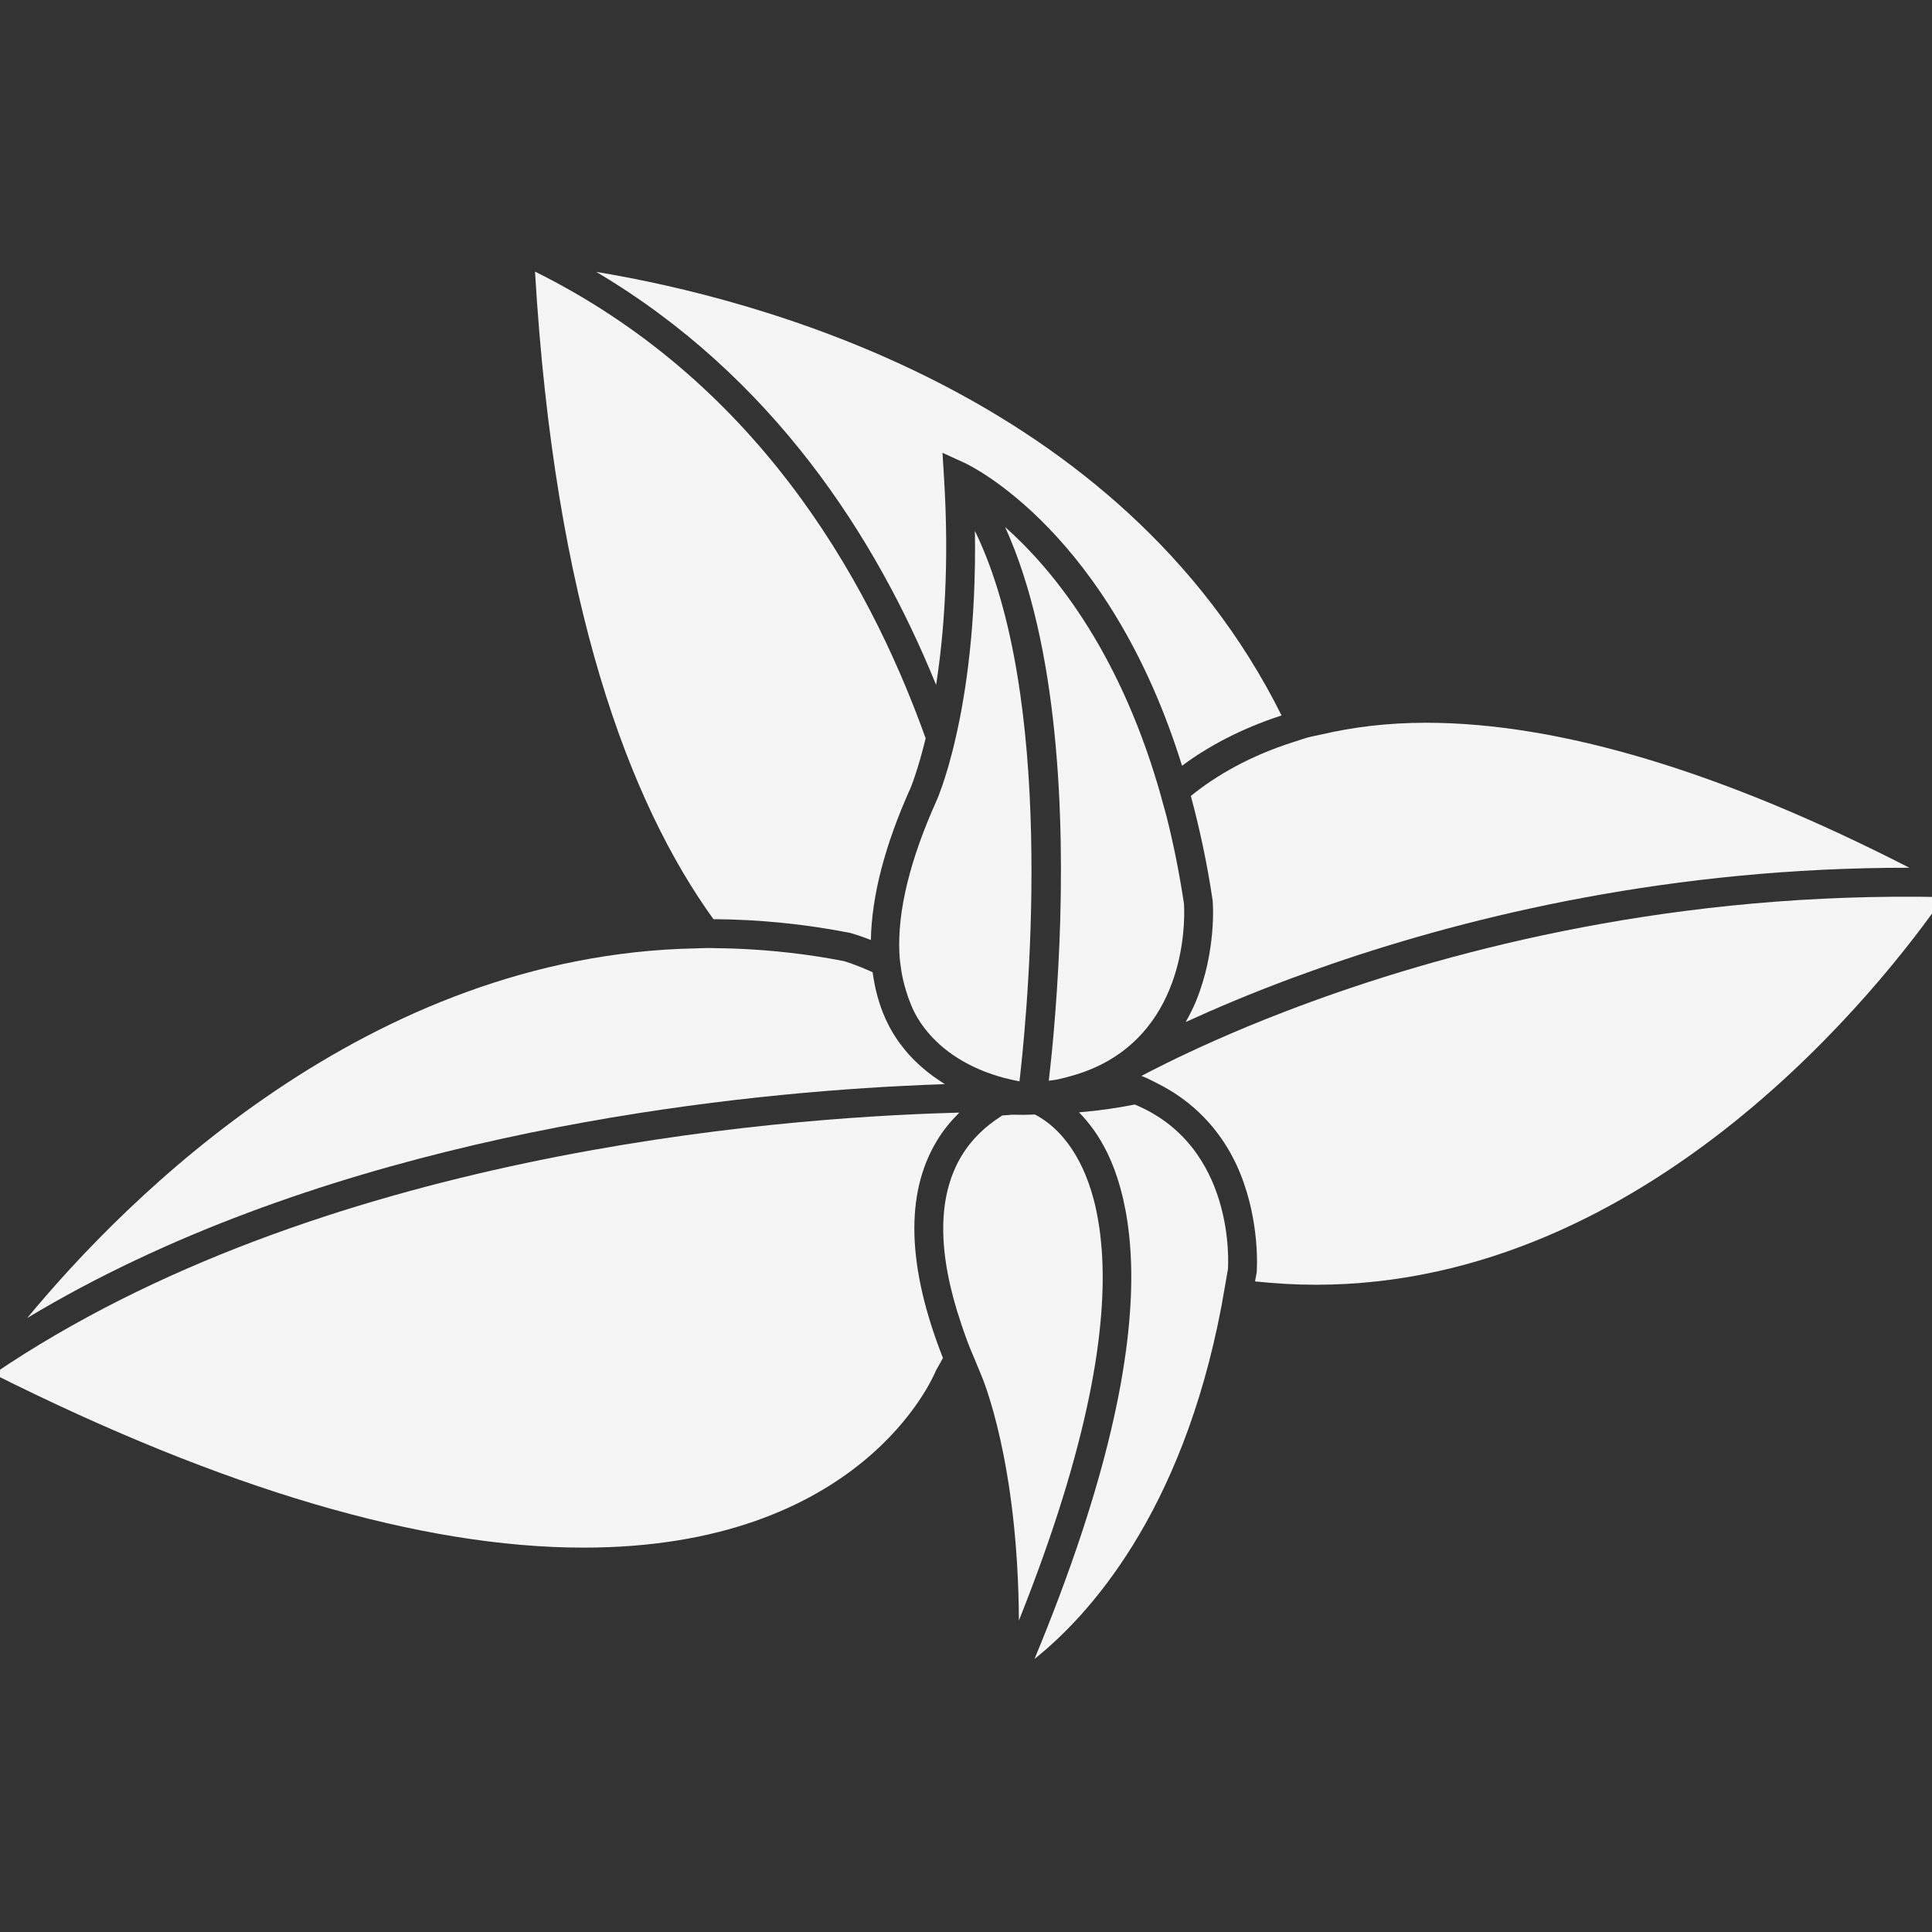 <?xml version="1.0" encoding="utf-8"?>
<!-- Generator: Adobe Illustrator 17.1.0, SVG Export Plug-In . SVG Version: 6.00 Build 0)  -->
<!DOCTYPE svg PUBLIC "-//W3C//DTD SVG 1.1//EN" "http://www.w3.org/Graphics/SVG/1.1/DTD/svg11.dtd">
<svg version="1.1" id="Layer_1" xmlns="http://www.w3.org/2000/svg" xmlns:xlink="http://www.w3.org/1999/xlink" x="0px" y="0px"
	 viewBox="0 0 144 144" enable-background="new 0 0 144 144" xml:space="preserve">
<rect x="0" y="0" width="144" height="144" fill="#333333" stroke="none"/>
<g>
	<path fill="#F5F5F5" d="M63.38,69.537c0.105,0.028,0.682,0.193,1.529,0.525c0.064-3.267,1.025-7.037,2.951-11.316
		c0.015-0.028,0.544-1.298,1.133-3.716c-4.45-12.426-12.955-26.768-29.117-34.786c1.473,24.855,7.029,39.57,13.299,48.266
		C56.557,68.528,59.989,68.87,63.38,69.537z"/>
	<path fill="#F5F5F5" d="M69.772,51.05c0.592-3.808,0.994-8.991,0.587-15.504l-0.111-1.797l1.637,0.75
		c0.512,0.234,10.828,5.212,16.217,22.577c1.931-1.44,4.392-2.766,7.418-3.751C83.532,29.292,56.379,22.24,44.442,20.265
		C57.587,28.054,65.289,40.011,69.772,51.05z"/>
	<path fill="#F5F5F5" d="M69.828,85.03c0.469-0.778,1.012-1.44,1.599-2.026c0.028-0.026,0.051-0.052,0.075-0.077
		c-0.172,0.005-0.347,0.01-0.525,0.016c-13.502,0.387-47.324,3.082-71.455,19.466c17.123,8.579,31.916,12.942,43.981,12.942
		c20.679,0,26.037-12.661,26.256-13.199c0.191-0.319,0.343-0.621,0.522-0.937C67.613,94.432,67.438,88.983,69.828,85.03z"/>
	<path fill="#F5F5F5" d="M67.251,80.941c1.14-0.059,2.207-0.105,3.17-0.136c-0.136-0.082-0.27-0.173-0.401-0.262
		c-1.283-0.849-2.519-1.988-3.465-3.548c-0.808-1.339-1.288-2.863-1.516-4.531c-1.259-0.576-2.129-0.826-2.155-0.832
		c-2.627-0.513-5.33-0.819-8.02-0.925c-0.518-0.02-1.035-0.033-1.553-0.036c-0.154-0.003-0.312-0.013-0.466-0.013
		c-0.335,0-0.661,0.021-0.992,0.028C27.399,71.164,9.434,89.274,2.032,98.234c20.836-12.539,47.198-16.132,62.453-17.133
		C65.458,81.035,66.373,80.983,67.251,80.941z"/>
	<path fill="#F5F5F5" d="M97.707,74.675c-0.661,0.242-1.305,0.481-1.923,0.721c-0.997,0.381-1.937,0.76-2.824,1.125
		c-3.273,1.364-5.773,2.577-7.393,3.415c-0.172,0.093-0.335,0.177-0.489,0.255c0.481,0.185,0.896,0.41,1.323,0.629
		c0.448,0.231,0.865,0.474,1.257,0.734c2.523,1.673,3.978,3.917,4.787,5.92c1.491,3.698,1.231,7.215,1.221,7.362
		c-0.034,0.234-0.088,0.441-0.124,0.672c1.507,0.16,3.023,0.25,4.526,0.25c25.01,0,42.457-22.63,46.809-28.893
		C125.062,66.432,108.595,70.694,97.707,74.675z"/>
	<path fill="#F5F5F5" d="M90.383,67.114c0.023,0.219,0.281,3.736-1.21,7.434c-0.214,0.53-0.489,1.077-0.798,1.628
		c2.139-0.979,4.805-2.116,7.946-3.283c0.504-0.186,1.025-0.374,1.552-0.561c0.463-0.167,0.938-0.332,1.419-0.499
		c10.532-3.618,25.396-7.181,43.021-7.156c-13.935-7.142-26.055-10.807-36.018-10.807c-2.94,0-5.489,0.335-7.758,0.862
		c-0.356,0.082-0.736,0.147-1.073,0.239c-0.363,0.1-0.682,0.221-1.027,0.327c-3.262,1.032-5.776,2.487-7.678,4.027
		C89.399,61.713,89.963,64.279,90.383,67.114z"/>
	<path fill="#F5F5F5" d="M82.113,93.131c-0.046-0.582-0.101-1.133-0.181-1.656c-0.114-0.777-0.257-1.506-0.437-2.153
		c-0.234-0.865-0.512-1.622-0.824-2.282c-0.428-0.912-0.899-1.62-1.368-2.184c-0.51-0.616-1.007-1.04-1.436-1.341
		c-0.281-0.196-0.538-0.352-0.739-0.448c-0.123,0.002-0.239,0.01-0.366,0.013h-0.021c-0.142,0.002-0.271,0.013-0.415,0.013
		l-0.662-0.007h-0.294c-0.007,0.005-0.262,0.034-0.665,0.052c-0.038,0.025-0.072,0.049-0.106,0.074
		c-1.102,0.7-2.153,1.65-2.935,2.948c-1.821,3.028-1.805,7.246-0.015,12.53c0.159,0.464,0.311,0.927,0.497,1.409
		c0.155,0.404,0.34,0.827,0.515,1.246c0.149,0.353,0.273,0.69,0.435,1.05c0.132,0.301,2.786,6.506,2.846,18.39
		C81.242,107.515,82.542,98.809,82.113,93.131z"/>
	<path fill="#F5F5F5" d="M84.584,82.325c-1.316,0.258-2.693,0.461-4.158,0.582c0.732,0.754,1.486,1.735,2.134,3.077
		c0.726,1.509,1.318,3.492,1.594,6.031c0.051,0.463,0.093,0.94,0.118,1.444c0.025,0.435,0.041,0.88,0.046,1.339
		c0.07,6.332-1.687,15.54-7.212,28.851c3.963-3.162,10.985-10.761,13.936-26.297c0.067-0.355,0.126-0.723,0.19-1.082
		c0.064-0.366,0.131-0.718,0.191-1.092c0.029-0.198,0.07-0.381,0.101-0.582C91.549,94.225,92.093,85.456,84.584,82.325z"/>
	<path fill="#F5F5F5" d="M70.199,58.653c-0.203,0.58-0.345,0.911-0.373,0.973c-2.006,4.457-2.936,8.266-2.791,11.41
		c0.02,0.453,0.078,0.881,0.144,1.306c0.078,0.505,0.195,0.989,0.338,1.457c0.221,0.736,0.494,1.437,0.871,2.07
		c1.261,2.093,3.226,3.294,4.96,3.983c0.502,0.196,0.971,0.345,1.414,0.468c0.155,0.043,0.293,0.074,0.44,0.108
		c0.293,0.072,0.553,0.131,0.783,0.172c0.005-0.036,0.011-0.078,0.013-0.114c0.016-0.129,0.031-0.26,0.046-0.407
		c0.679-6.1,2.596-28.241-3.379-40.506c0.106,6.903-0.659,12.046-1.429,15.395C70.856,56.645,70.471,57.879,70.199,58.653z"/>
	<path fill="#F5F5F5" d="M78.771,73.873c-0.149,2.243-0.322,4.138-0.474,5.534c-0.044,0.433-0.087,0.813-0.126,1.141
		c-0.023,0.007-0.041,0.007-0.06,0.016c0.02-0.005,0.038-0.01,0.06-0.01c0.195-0.033,0.399-0.052,0.585-0.085
		c0.276-0.057,0.541-0.126,0.804-0.195c0.891-0.229,1.692-0.525,2.412-0.88c6.818-3.357,6.303-11.62,6.273-12.04
		c-0.343-2.304-0.78-4.437-1.279-6.43c-0.101-0.397-0.213-0.772-0.317-1.154c-0.108-0.41-0.221-0.814-0.34-1.208
		c-3.061-10.33-7.956-16.227-11.394-19.281c4.022,8.844,4.431,21.694,4.05,30.996C78.912,71.553,78.842,72.754,78.771,73.873z"/>
</g>
</svg>
